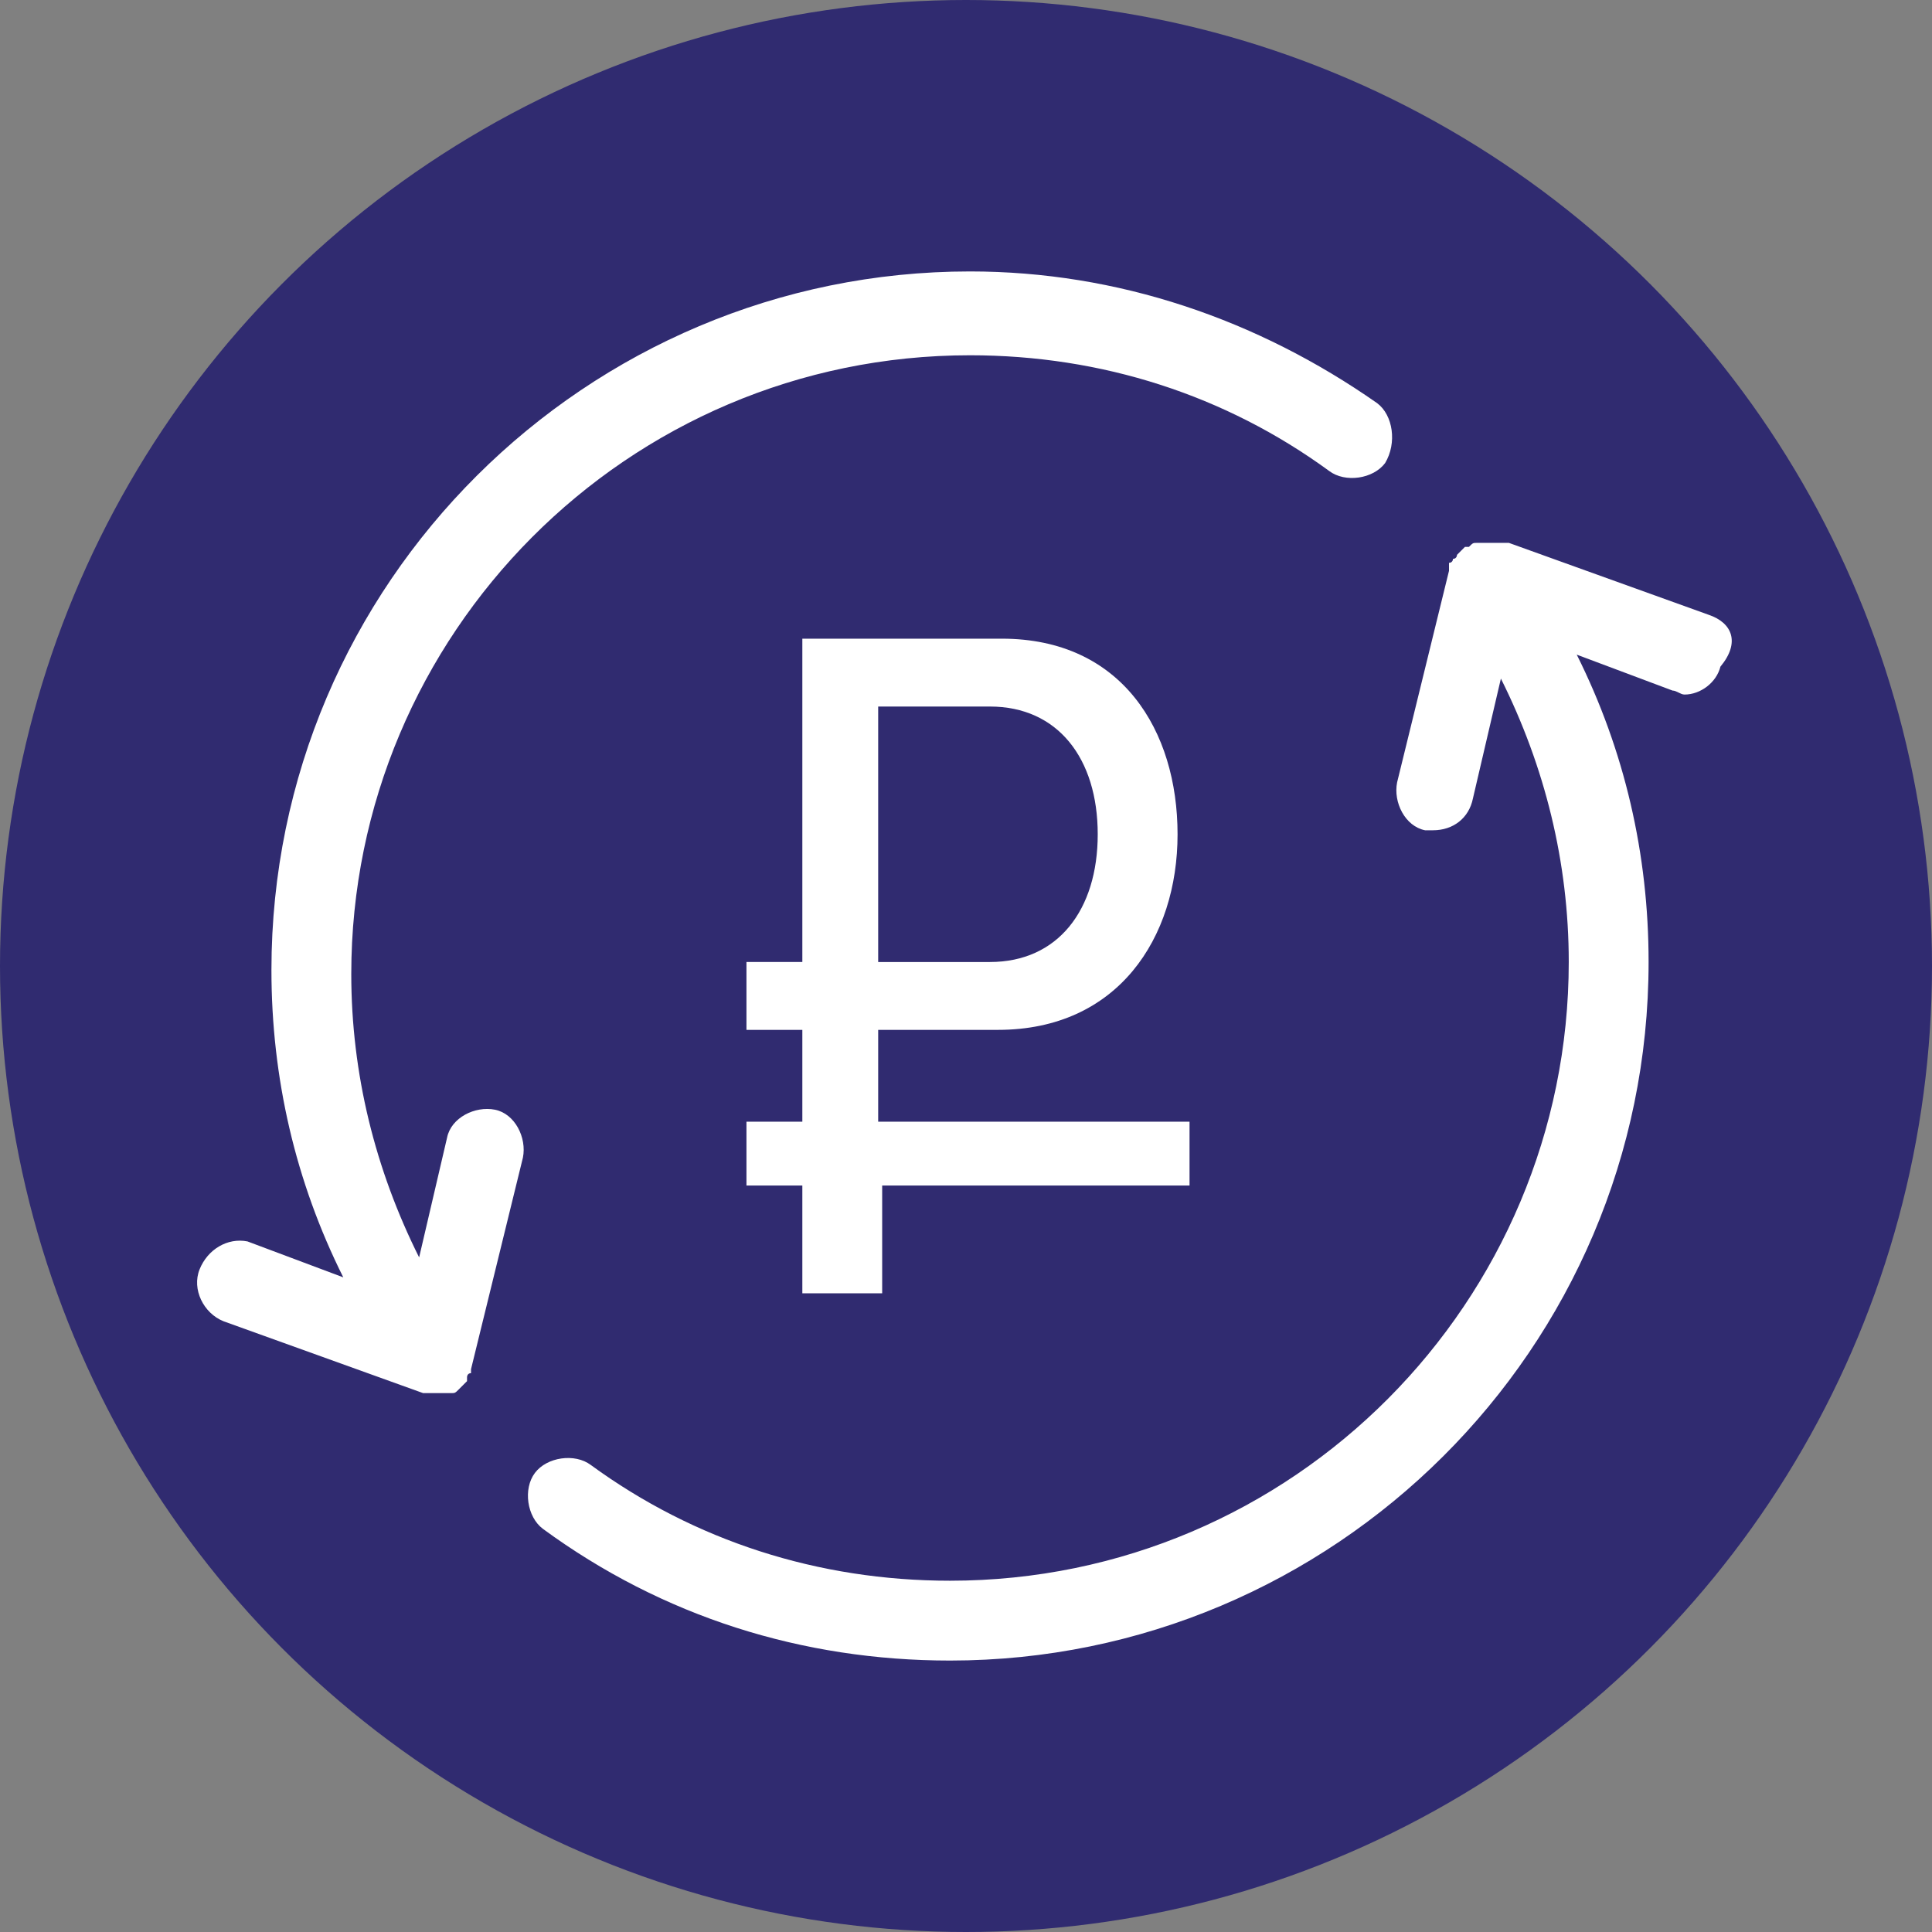 <?xml version="1.0" encoding="utf-8"?>
<!-- Generator: Adobe Illustrator 21.1.0, SVG Export Plug-In . SVG Version: 6.00 Build 0)  -->
<svg version="1.1" id="Layer_1" xmlns="http://www.w3.org/2000/svg" xmlns:xlink="http://www.w3.org/1999/xlink" x="0px" y="0px"
	 width="48.4px" height="48.4px" viewBox="0 0 48.4 48.4" style="enable-background:new 0 0 48.4 48.4;" xml:space="preserve">
<rect x="0" y="0" width="48.4" height="48.4" fill="#808080" stroke="none"/>
<style type="text/css">
	.st0{fill:#302B70;}
	.st1{fill:#FFFFFF;}
</style>
<g>
	<g id="XMLID_10_">
		<circle class="st0" cx="24.2" cy="24.2" r="24.2"/>
	</g>
	<g id="XMLID_5095_">
		<path class="st1" d="M29.8,28.1H22v-2.3h2.1v0h0.9c3,0,4.5-2.3,4.5-4.9S28.1,16,25.1,16h-5v8.1h-1.4v1.7h1.4v2.3h-1.4v1.6h1.4v2.7
			h2v-2.7h7.7V28.1z M22,17.7h2.8c1.7,0,2.7,1.3,2.7,3.2c0,1.9-1,3.2-2.7,3.2h-0.7v0H22V17.7z"/>
	</g>
	<path class="st1" d="M42.8,15.4l-5-1.8c0,0,0,0-0.1,0c0,0,0,0-0.1,0c0,0,0,0,0,0c-0.1,0-0.1,0-0.2,0c-0.1,0-0.1,0-0.2,0
		c0,0-0.1,0-0.1,0c0,0-0.1,0-0.1,0c-0.1,0-0.1,0-0.2,0.1c0,0-0.1,0-0.1,0c0,0,0,0,0,0c0,0,0,0-0.1,0.1c0,0-0.1,0.1-0.1,0.1
		c0,0,0,0.1-0.1,0.1c0,0,0,0.1-0.1,0.1c0,0,0,0,0,0.1c0,0,0,0,0,0.1c0,0,0,0,0,0l-1.3,5.3c-0.1,0.5,0.2,1.1,0.7,1.2
		c0.1,0,0.2,0,0.2,0c0.5,0,0.9-0.3,1-0.8l0.7-3c1.1,2.2,1.7,4.6,1.7,7.1c0,8.5-6.9,15.5-15.5,15.5c-3.3,0-6.4-1-9-2.9
		c-0.4-0.3-1.1-0.2-1.4,0.2c-0.3,0.4-0.2,1.1,0.2,1.4c3,2.2,6.5,3.3,10.2,3.3c9.6,0,17.5-7.8,17.5-17.5c0-2.7-0.6-5.3-1.8-7.7
		l2.4,0.9c0.1,0,0.2,0.1,0.3,0.1c0.4,0,0.8-0.3,0.9-0.7C43.6,16.1,43.4,15.6,42.8,15.4z"/>
	<path class="st1" d="M34.5,10.1C31.5,8,28,6.8,24.3,6.8c-9.6,0-17.5,7.8-17.5,17.5c0,2.7,0.6,5.3,1.8,7.7l-2.4-0.9
		C5.7,31,5.2,31.3,5,31.8c-0.2,0.5,0.1,1.1,0.6,1.3l5,1.8c0,0,0,0,0.1,0c0,0,0,0,0,0c0.1,0,0.2,0,0.2,0c0,0,0,0,0,0c0,0,0,0,0,0
		c0,0,0,0,0,0c0,0,0.1,0,0.1,0c0.1,0,0.1,0,0.2,0c0,0,0,0,0,0c0,0,0.1,0,0.1,0c0.1,0,0.1,0,0.2-0.1c0,0,0,0,0,0c0,0,0,0,0,0
		c0,0,0.1-0.1,0.1-0.1c0,0,0.1-0.1,0.1-0.1c0,0,0,0,0,0c0,0,0-0.1,0-0.1c0,0,0-0.1,0.1-0.1c0,0,0,0,0,0c0,0,0,0,0-0.1l1.3-5.3
		c0.1-0.5-0.2-1.1-0.7-1.2c-0.5-0.1-1.1,0.2-1.2,0.7l-0.7,3c-1.1-2.2-1.7-4.6-1.7-7.1c0-8.5,6.9-15.5,15.5-15.5c3.3,0,6.4,1,9,2.9
		c0.4,0.3,1.1,0.2,1.4-0.2C35,11.1,34.9,10.4,34.5,10.1z"/>
</g>
</svg>
